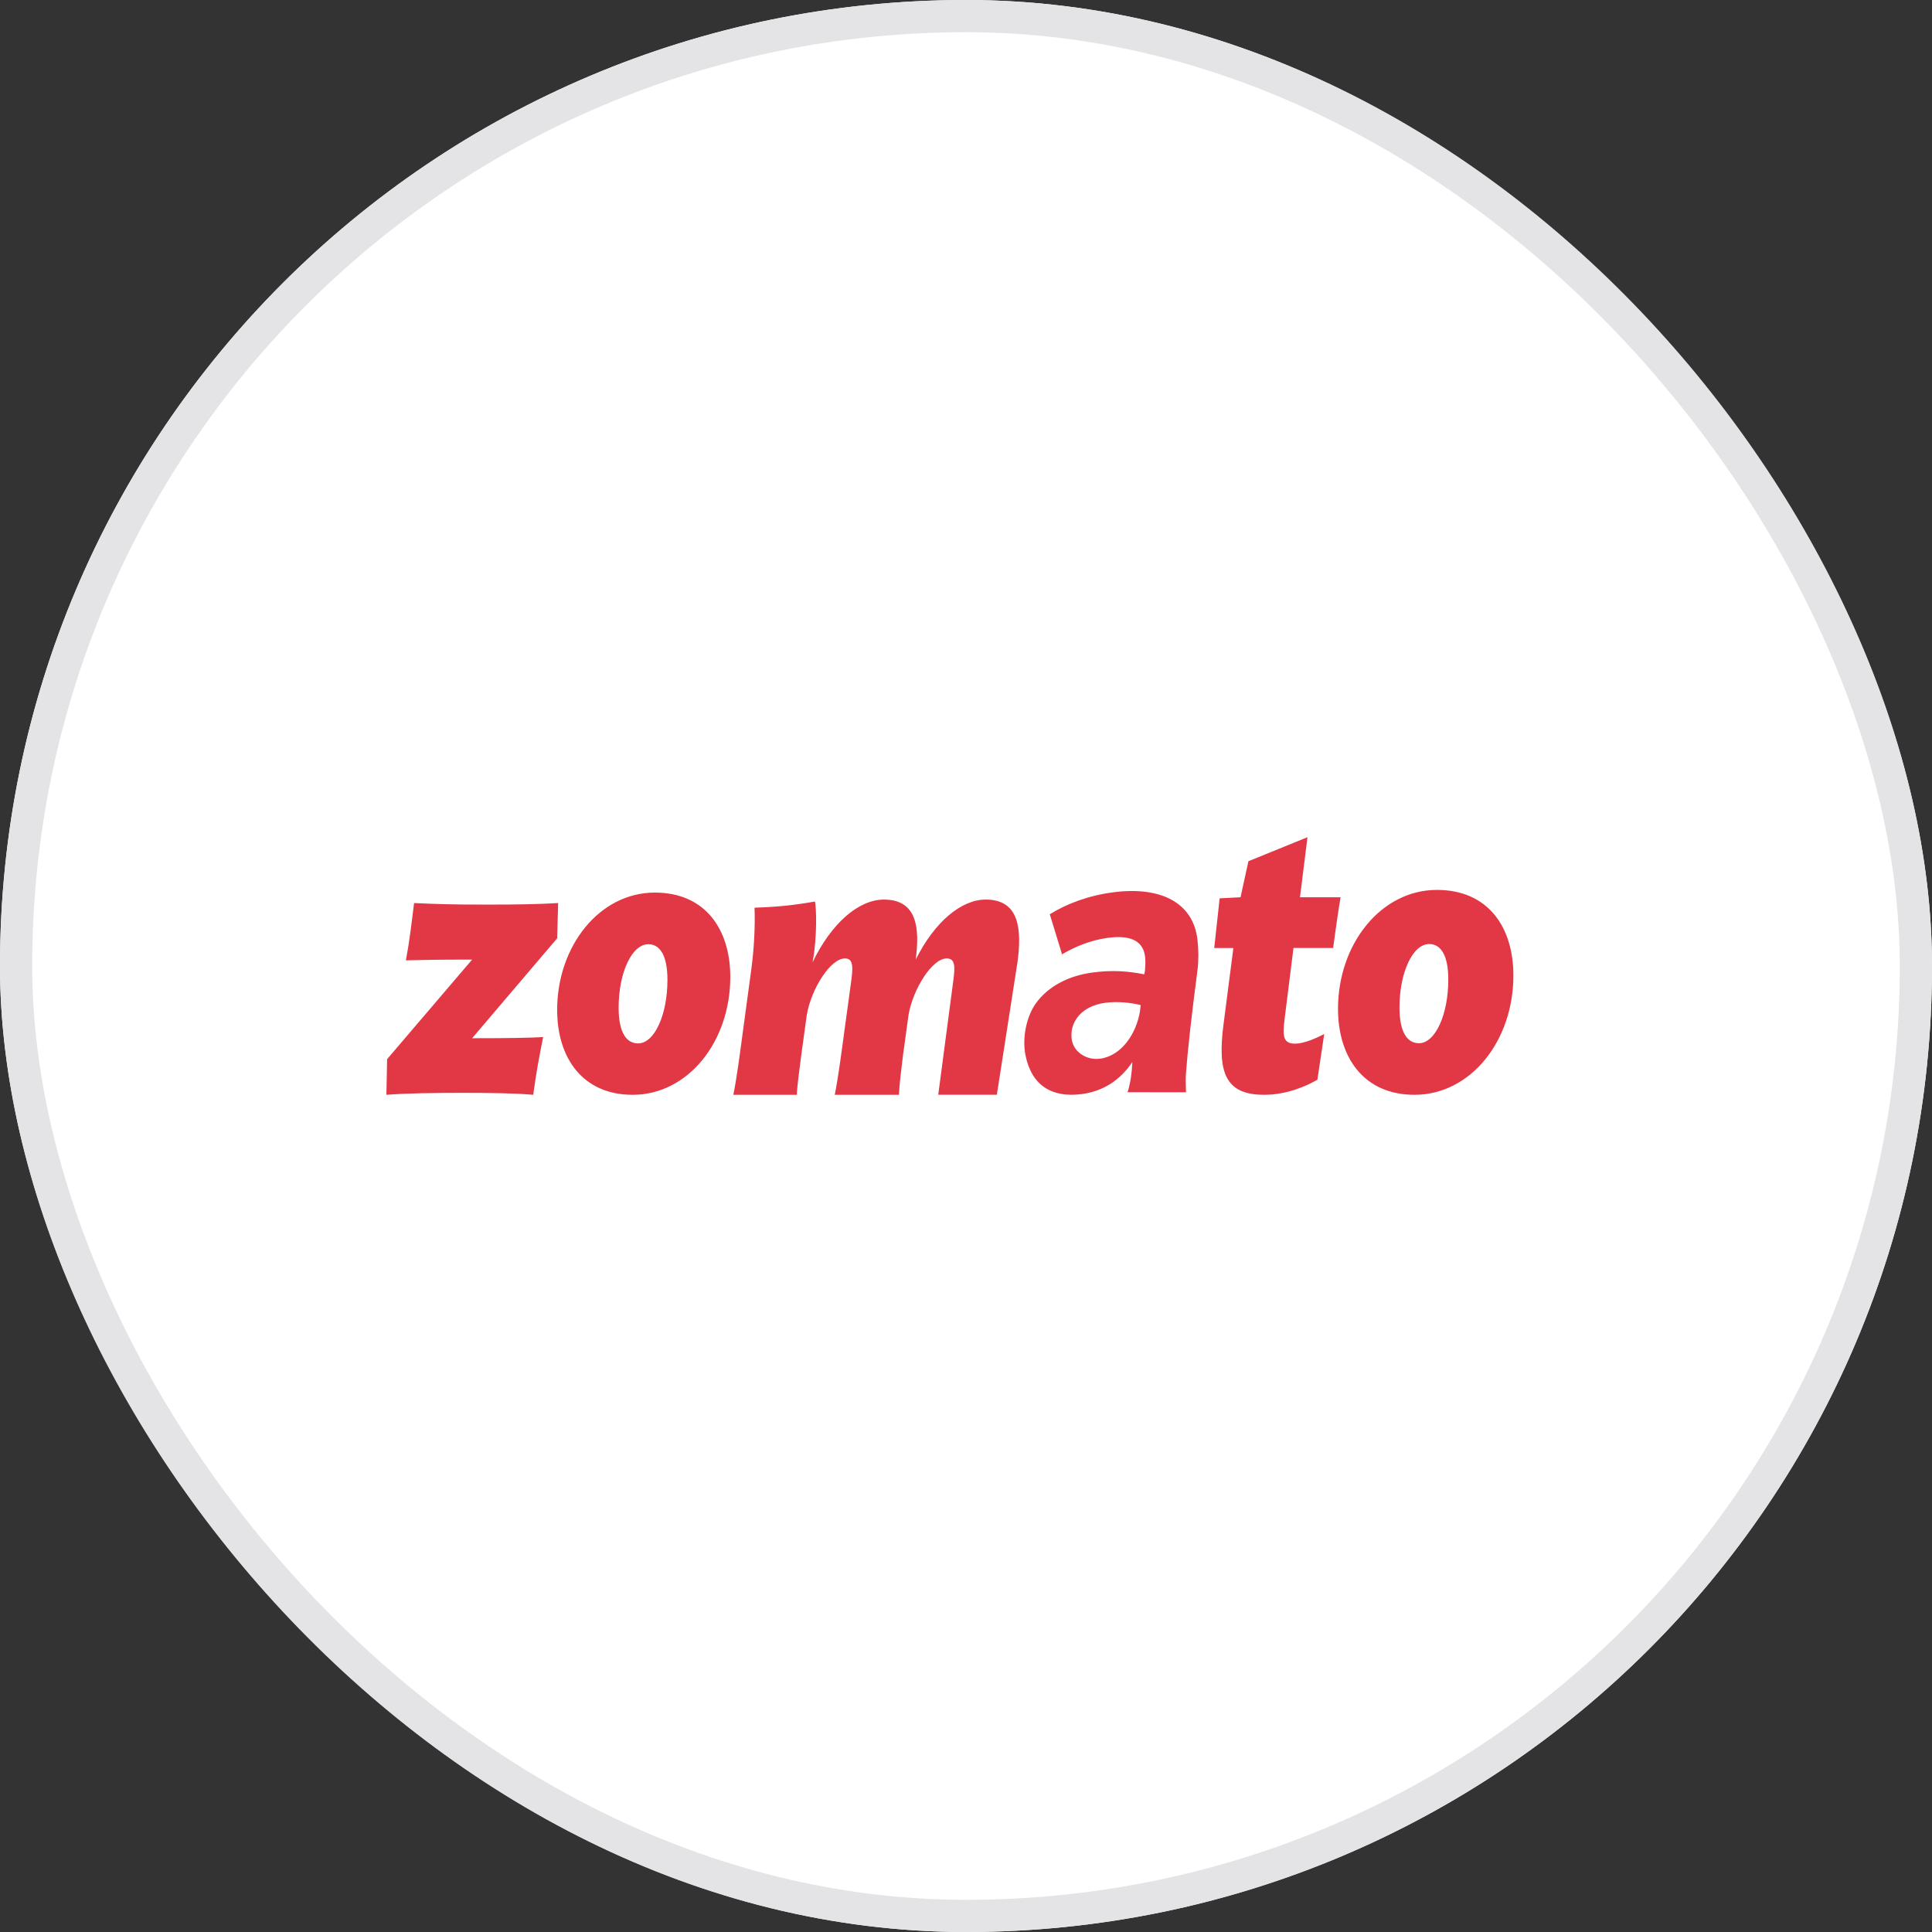 <svg width="60" height="60" viewBox="0 0 60 60" fill="none" xmlns="http://www.w3.org/2000/svg">
<rect x="0" y="0" width="60" height="60" fill="#333333" stroke="none"/>
<g clip-path="url(#clip0_117_18652)">
<rect width="60" height="60" rx="30" fill="white"/>
<path d="M17.334 28.045L17.303 29.14L14.662 32.243C15.765 32.243 16.465 32.232 16.868 32.207C16.751 32.796 16.656 33.278 16.56 34C16.03 33.951 15.203 33.939 14.375 33.939C13.453 33.939 12.647 33.951 12 34L12.022 32.893L14.662 29.801C13.506 29.801 13.082 29.813 12.605 29.825C12.711 29.272 12.785 28.659 12.859 28.045C13.697 28.081 14.026 28.093 15.118 28.093C16.126 28.093 16.698 28.081 17.334 28.045ZM20.336 27.72C18.617 27.72 17.303 29.38 17.303 31.366C17.303 32.857 18.098 34 19.646 34C21.375 34 22.68 32.34 22.68 30.342C22.68 28.863 21.905 27.72 20.336 27.72ZM19.816 32.404C19.434 32.404 19.212 32.031 19.212 31.297C19.212 30.202 19.625 29.324 20.134 29.324C20.505 29.324 20.728 29.686 20.728 30.431C20.728 31.514 20.325 32.404 19.816 32.404ZM44.625 27.637C42.885 27.637 41.553 29.32 41.553 31.33C41.553 32.842 42.359 34 43.927 34C45.678 34 47 32.318 47 30.294C47 28.796 46.216 27.637 44.625 27.637ZM44.066 32.398C43.684 32.398 43.462 32.024 43.462 31.291C43.462 30.196 43.875 29.318 44.385 29.318C44.755 29.318 44.978 29.679 44.978 30.424C44.978 31.508 44.575 32.398 44.066 32.398ZM31.598 29.886C31.736 28.863 31.662 27.937 30.612 27.937C29.848 27.937 29.021 28.635 28.438 29.801C28.566 28.839 28.491 27.937 27.452 27.937C26.667 27.937 25.819 28.67 25.235 29.886C25.384 29.092 25.352 28.189 25.31 27.997C24.705 28.105 24.175 28.165 23.433 28.189C23.454 28.743 23.422 29.464 23.326 30.15L23.082 31.954C22.987 32.664 22.881 33.483 22.775 34H24.747C24.758 33.687 24.832 33.194 24.885 32.761L25.055 31.522C25.193 30.715 25.786 29.765 26.242 29.765C26.508 29.765 26.497 30.042 26.423 30.559L26.232 31.954C26.136 32.664 26.03 33.482 25.924 34H27.918C27.929 33.687 27.992 33.194 28.045 32.76L28.215 31.521C28.353 30.715 28.947 29.765 29.402 29.765C29.668 29.765 29.657 30.029 29.614 30.391L29.138 33.999H30.958L31.598 29.886ZM41.125 32.111L40.913 33.531C40.584 33.723 39.969 34 39.258 34C38.049 34 37.806 33.302 37.996 31.823L38.304 29.441H37.709L37.877 27.899L38.526 27.865L38.771 26.746L40.605 26L40.372 27.865H41.634C41.592 28.057 41.443 29.116 41.401 29.44H40.17L39.895 31.642C39.82 32.207 39.863 32.412 40.223 32.412C40.489 32.412 40.881 32.243 41.125 32.111ZM34.167 32.878C34.834 32.788 35.294 32.093 35.404 31.398L35.423 31.212C35.136 31.143 34.721 31.09 34.319 31.143C33.936 31.194 33.618 31.366 33.446 31.615C33.317 31.794 33.252 32.008 33.281 32.263C33.324 32.645 33.715 32.937 34.167 32.878ZM33.598 33.977C32.656 34.103 32.035 33.698 31.849 32.778C31.732 32.199 31.894 31.54 32.178 31.147C32.558 30.632 33.178 30.302 33.934 30.202C34.542 30.12 35.054 30.161 35.534 30.259L35.554 30.17C35.567 30.028 35.581 29.886 35.562 29.716C35.512 29.28 35.194 29.02 34.409 29.125C33.879 29.195 33.375 29.402 32.983 29.638L32.602 28.393C33.133 28.064 33.802 27.813 34.567 27.712C36.029 27.518 37.056 28.022 37.188 29.181C37.223 29.489 37.227 29.816 37.191 30.112C37.004 31.545 36.883 32.623 36.83 33.346C36.822 33.458 36.822 33.65 36.832 33.922L35.017 33.92C35.056 33.807 35.091 33.654 35.122 33.462C35.142 33.336 35.157 33.177 35.166 32.983C34.782 33.553 34.255 33.89 33.598 33.977Z" fill="#E23744"/>
</g>
<rect x="0.5" y="0.5" width="59" height="59" rx="29.5" stroke="#E4E4E7"/>
<defs>
<clipPath id="clip0_117_18652">
<rect width="60" height="60" rx="30" fill="white"/>
</clipPath>
</defs>
</svg>
